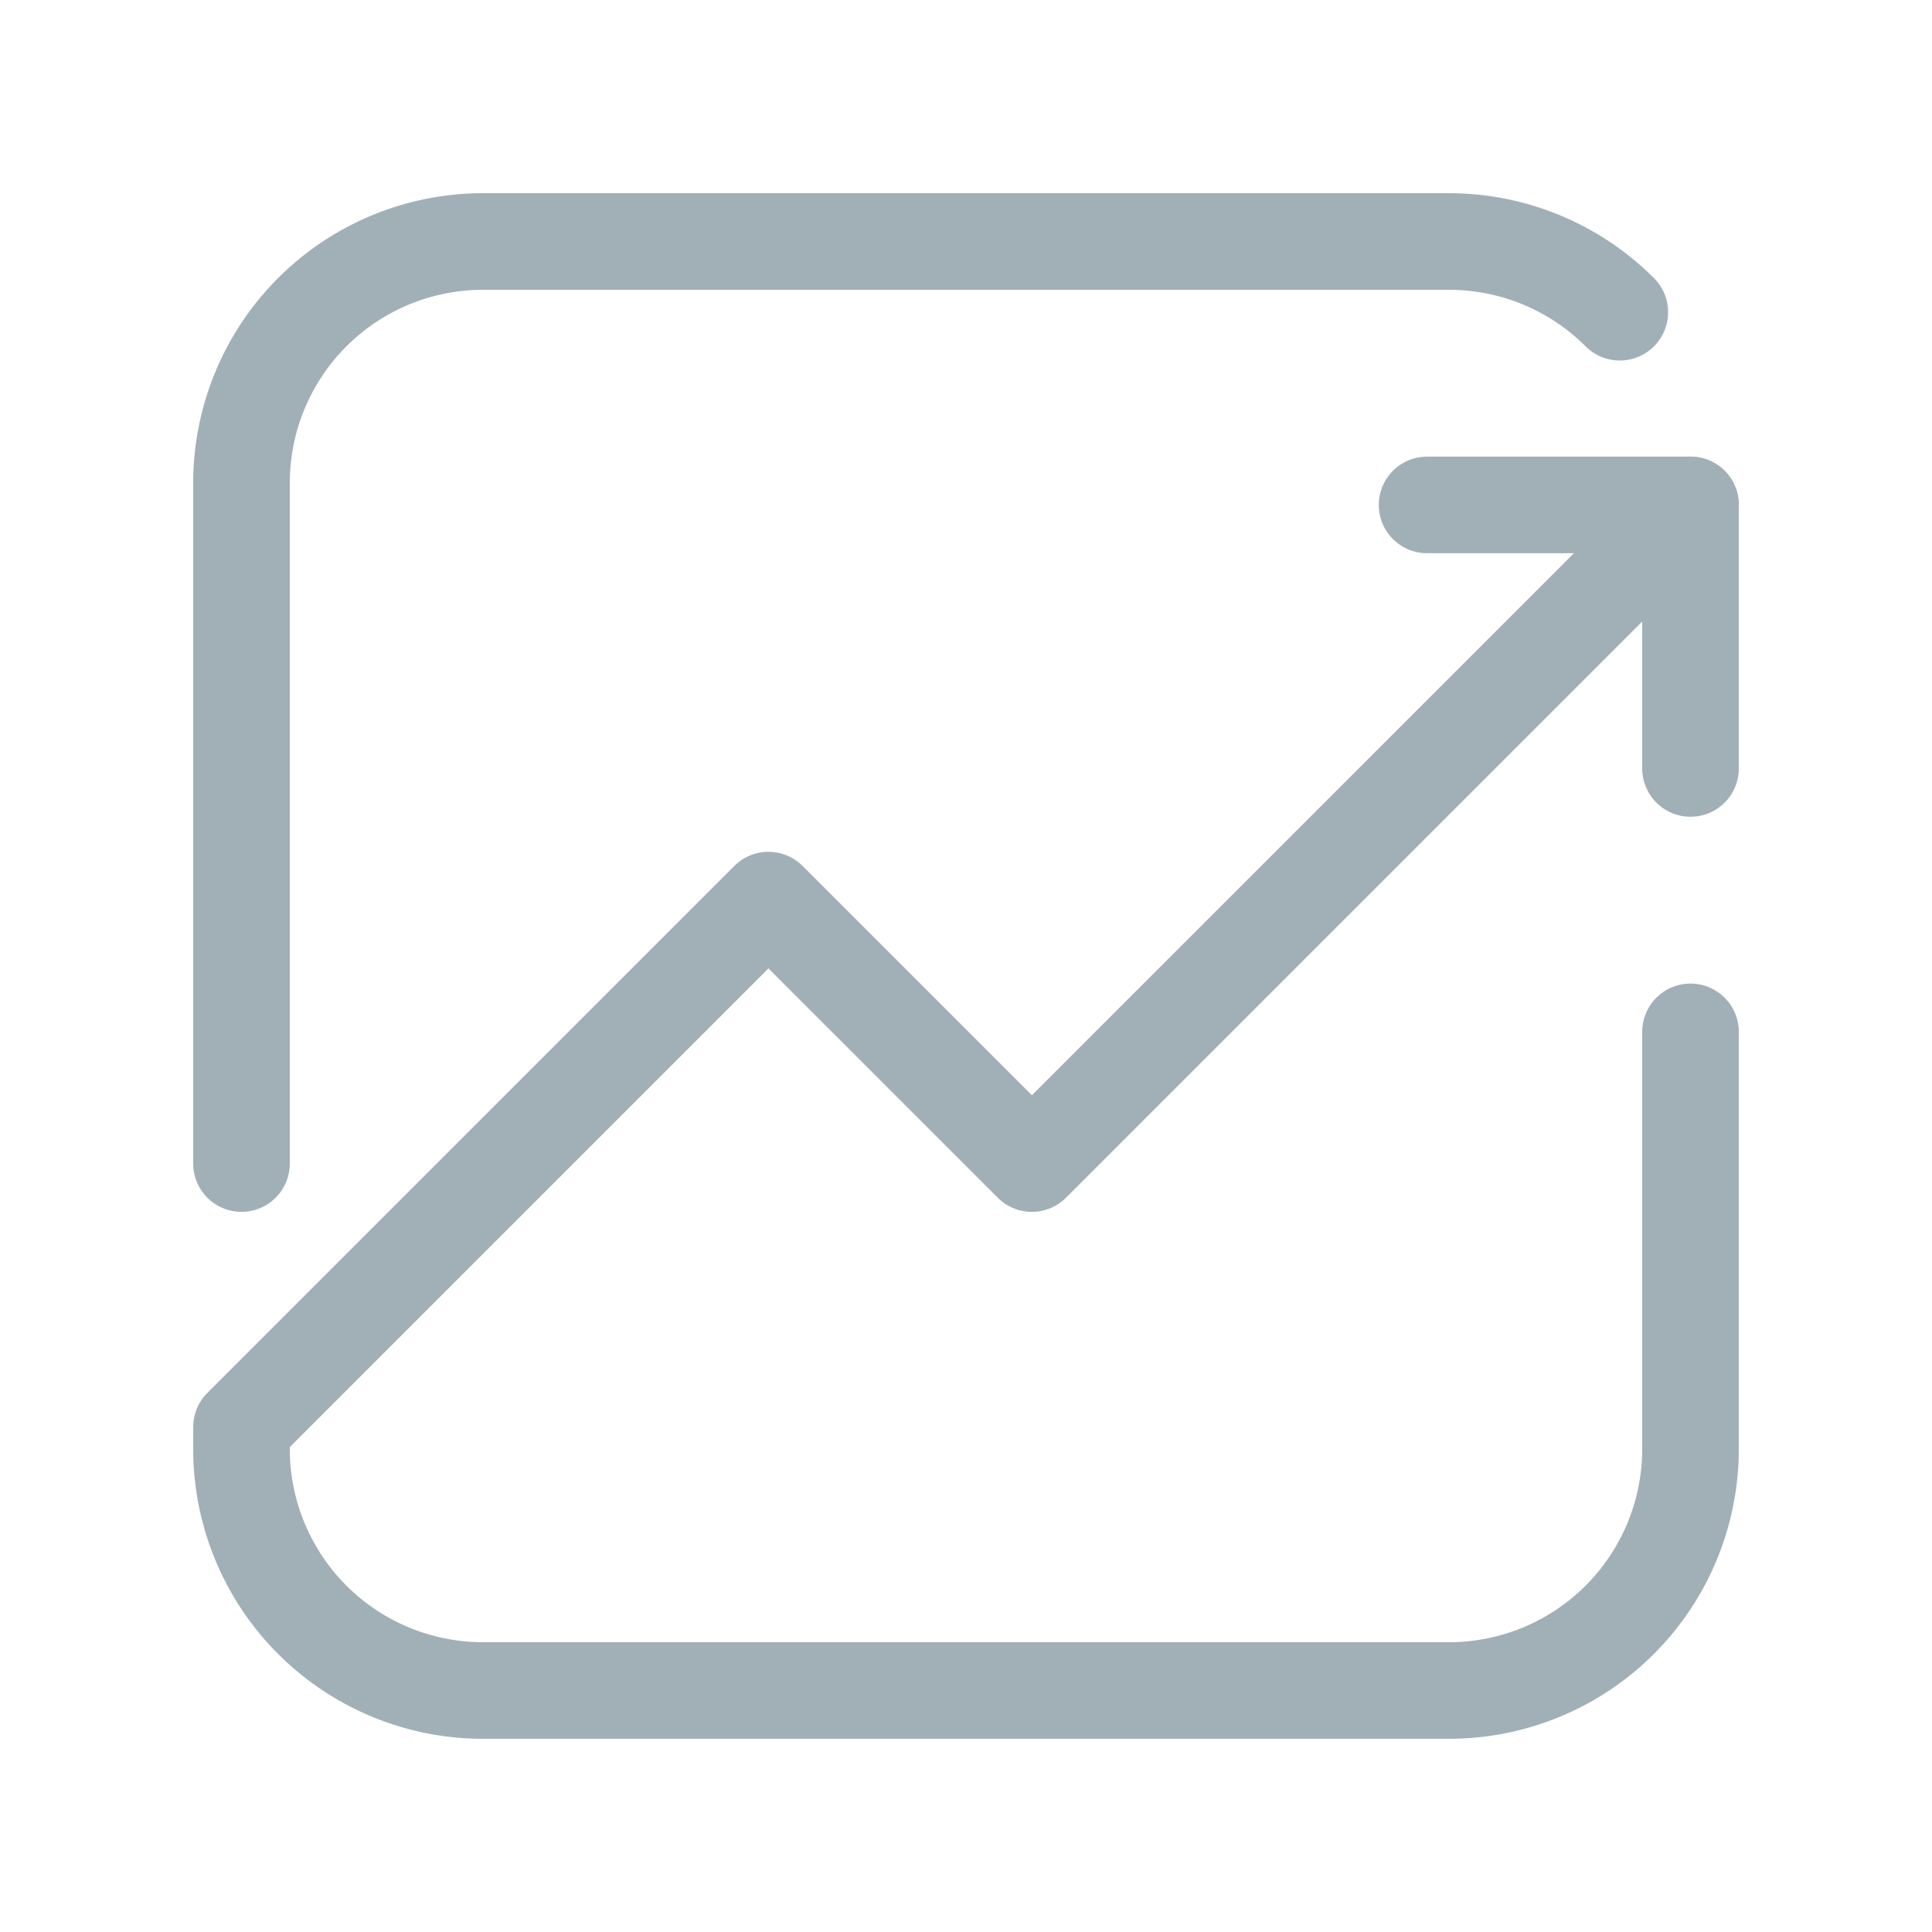 <svg xmlns="http://www.w3.org/2000/svg" xmlns:xlink="http://www.w3.org/1999/xlink" width="20" height="20" viewBox="0 0 20 20"><defs><clipPath id="clip-path"><rect width="20" height="20" fill="none"/></clipPath></defs><g id="ic_metrics" clip-path="url(#clip-path)"><rect id="Rectangle_274" width="20" height="20" fill="rgba(255,255,255,0)" data-name="Rectangle 274"/><g id="Group_416" data-name="Group 416" transform="translate(2.5 2.5)"><path id="Path_243" fill="none" stroke="#a1b0b7" stroke-linecap="round" stroke-linejoin="round" stroke-width="1" d="M2.5,12.045V5A2.5,2.5,0,0,1,5,2.5H15a2.5,2.5,0,0,1,1.768.732" data-name="Path 243" transform="translate(-2.5 -2.5)"/><path id="Path_244" fill="none" stroke="#a1b0b7" stroke-linecap="round" stroke-linejoin="round" stroke-width="1" d="M14.773,5.227H17.5V7.955" data-name="Path 244" transform="translate(-2.5 -2.5)"/><path id="Path_245" fill="none" stroke="#a1b0b7" stroke-linecap="round" stroke-linejoin="round" stroke-width="1" d="M17.5,5.227l-6.818,6.818L7.955,9.318,2.5,14.773V15A2.5,2.5,0,0,0,5,17.5H15A2.5,2.5,0,0,0,17.5,15V10.682" data-name="Path 245" transform="translate(-2.5 -2.5)"/></g></g></svg>